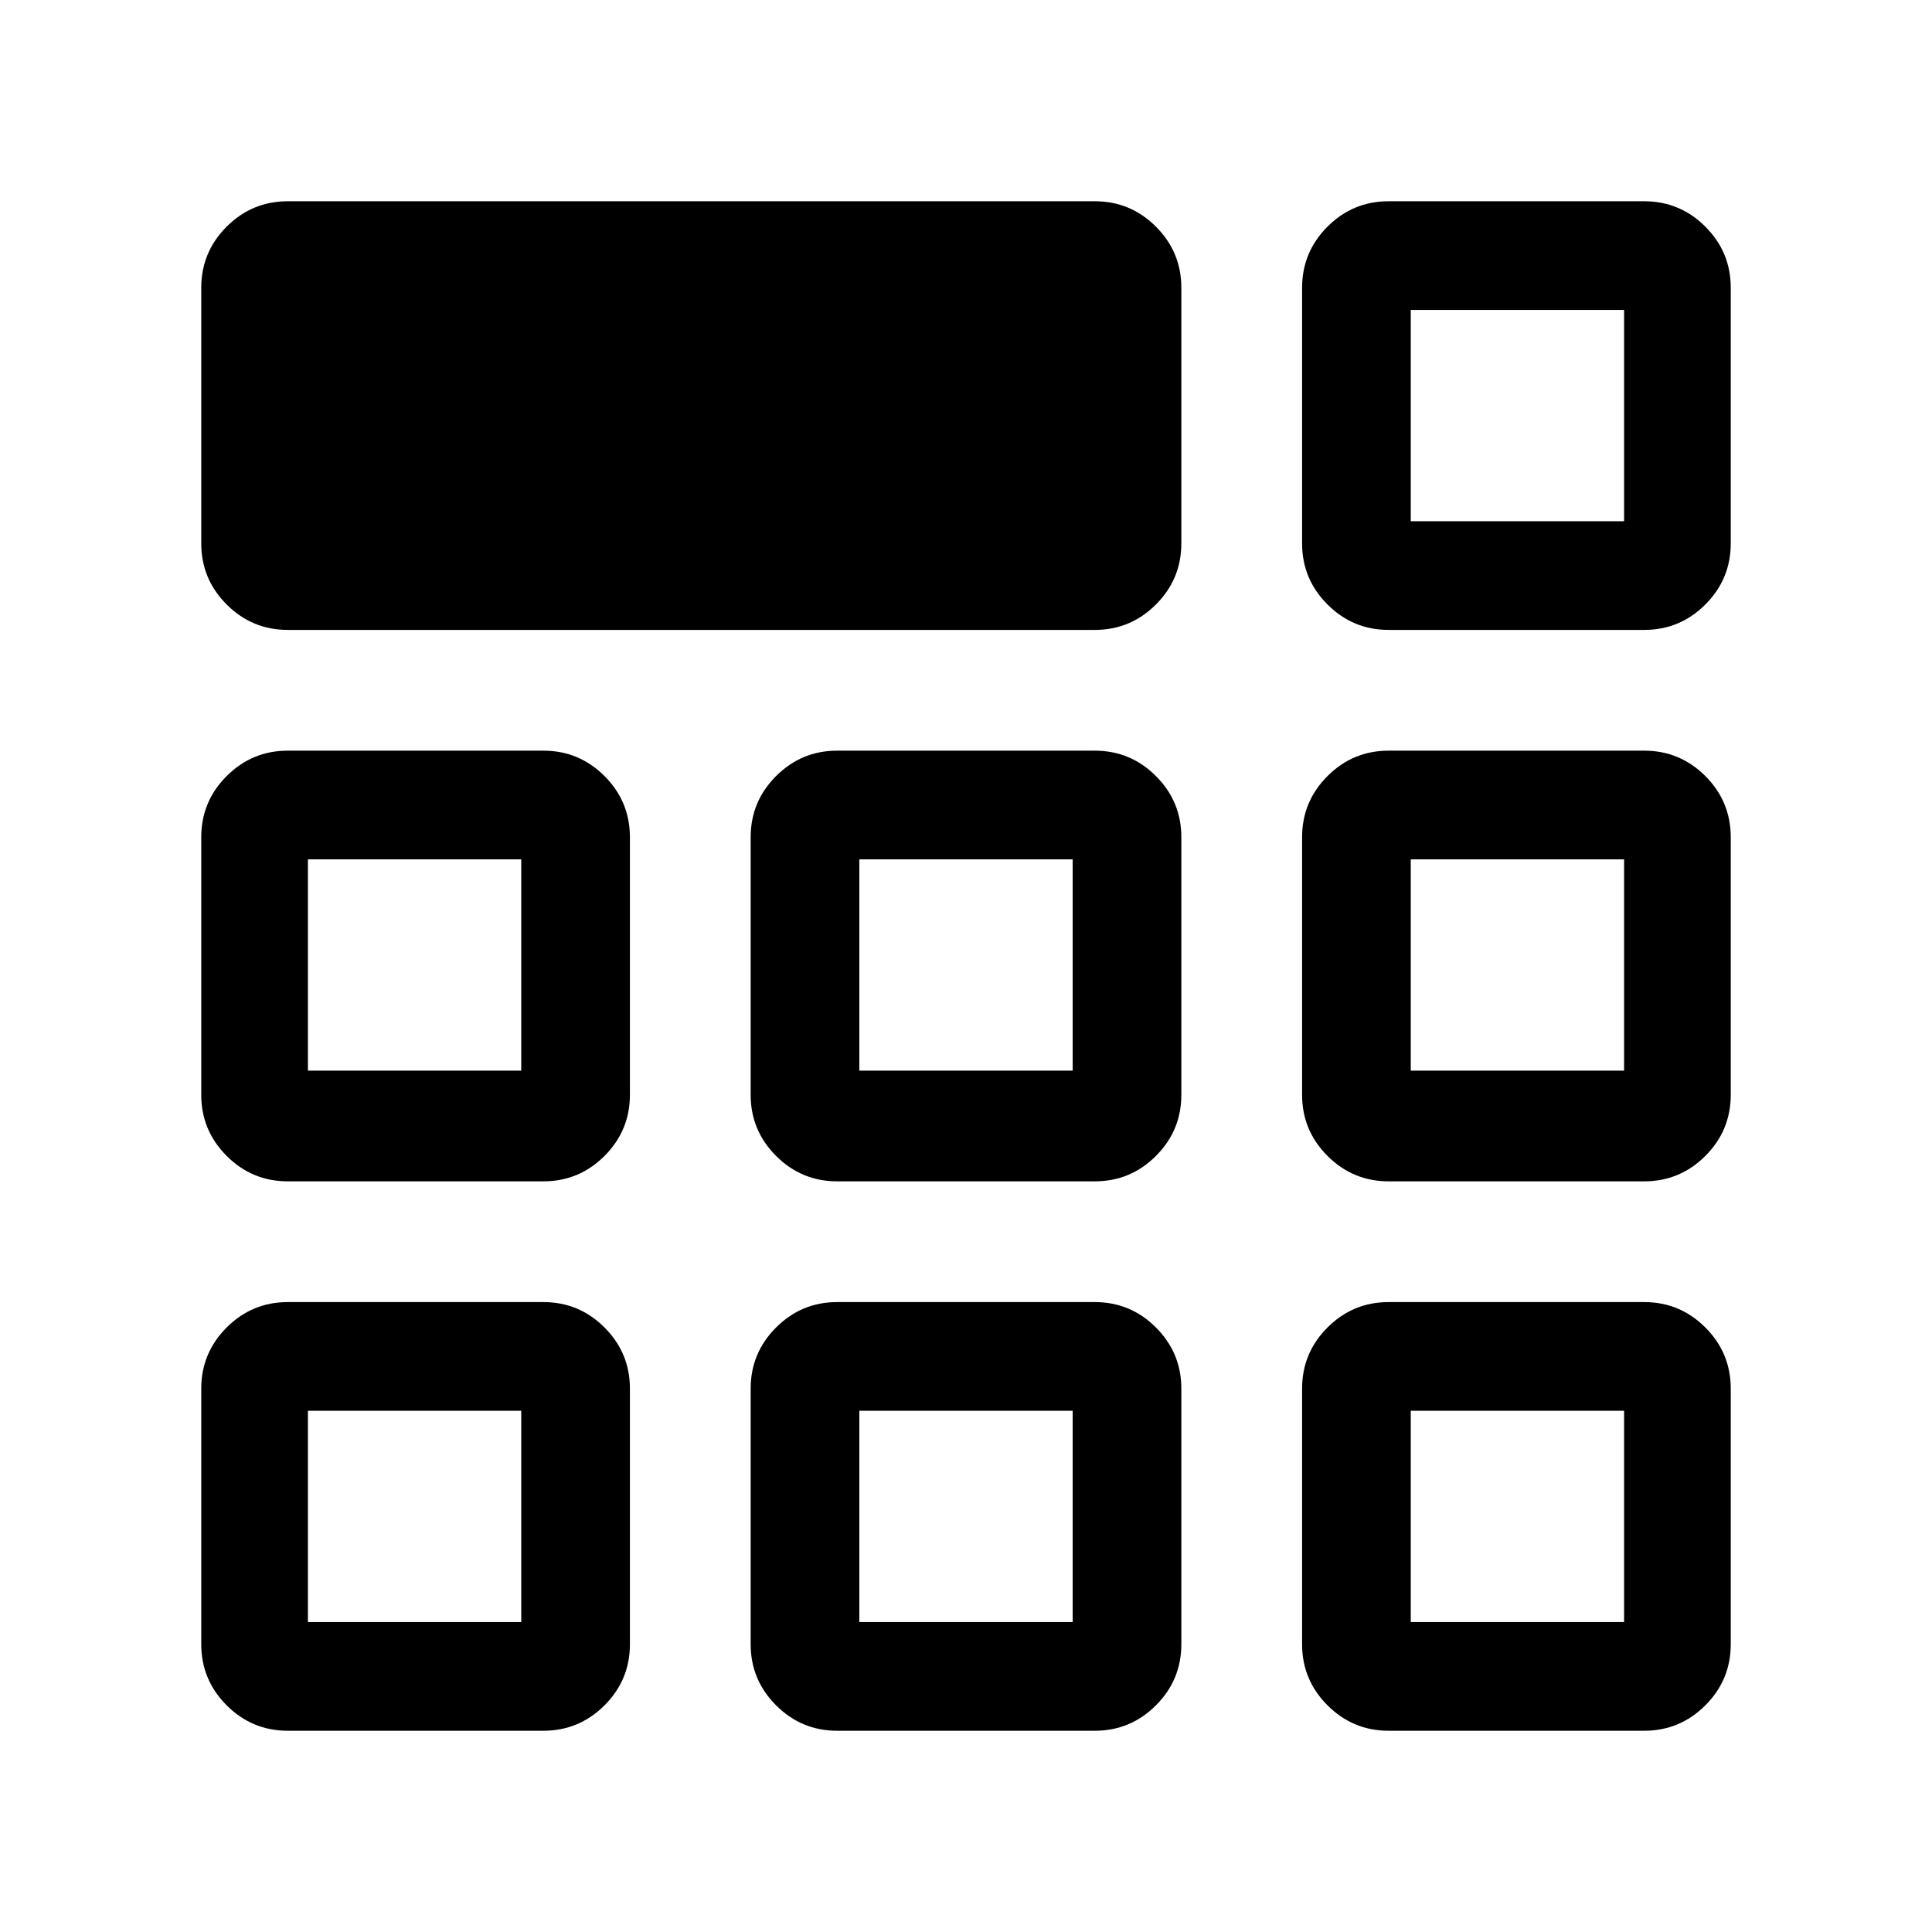 <svg xmlns="http://www.w3.org/2000/svg" height="24" viewBox="0 -960 960 960" width="24"><path d="M100-690v-127q0-17.75 12.63-30.38Q125.25-860 143-860h401q17.75 0 30.38 12.62Q587-834.75 587-817v127q0 17.75-12.62 30.37Q561.75-647 544-647H143q-17.75 0-30.37-12.63Q100-672.25 100-690Zm0 547v-127q0-17.75 12.63-30.38Q125.25-313 143-313h127q17.75 0 30.38 12.62Q313-287.75 313-270v127q0 17.75-12.62 30.37Q287.75-100 270-100H143q-17.75 0-30.37-12.63Q100-125.25 100-143Zm273 0v-127q0-17.75 12.63-30.38Q398.25-313 416-313h128q17.75 0 30.38 12.62Q587-287.75 587-270v127q0 17.75-12.62 30.37Q561.75-100 544-100H416q-17.75 0-30.37-12.63Q373-125.25 373-143Zm274 0v-127q0-17.75 12.63-30.38Q672.25-313 690-313h127q17.75 0 30.38 12.62Q860-287.75 860-270v127q0 17.75-12.62 30.37Q834.75-100 817-100H690q-17.75 0-30.37-12.63Q647-125.25 647-143ZM100-416v-128q0-17.75 12.63-30.38Q125.25-587 143-587h127q17.75 0 30.38 12.62Q313-561.75 313-544v128q0 17.75-12.62 30.37Q287.75-373 270-373H143q-17.75 0-30.37-12.63Q100-398.25 100-416Zm273 0v-128q0-17.75 12.63-30.38Q398.25-587 416-587h128q17.75 0 30.38 12.62Q587-561.75 587-544v128q0 17.75-12.62 30.37Q561.75-373 544-373H416q-17.75 0-30.37-12.63Q373-398.25 373-416Zm274 0v-128q0-17.75 12.63-30.38Q672.25-587 690-587h127q17.75 0 30.38 12.62Q860-561.75 860-544v128q0 17.75-12.62 30.37Q834.75-373 817-373H690q-17.75 0-30.37-12.63Q647-398.25 647-416ZM259-259Zm168 0h106-106Zm274 0ZM259-428v-105 105Zm221-52Zm221 52v-105 105ZM153-154h106v-105H153v105Zm274 0h106v-105H427v105Zm274 0h106v-105H701v105ZM153-428h106v-105H153v105Zm274 0h106v-105H427v105Zm274 0h106v-105H701v105Zm-54-262v-127q0-17.75 12.63-30.38Q672.25-860 690-860h127q17.75 0 30.38 12.62Q860-834.75 860-817v127q0 17.75-12.62 30.37Q834.75-647 817-647H690q-17.75 0-30.37-12.63Q647-672.25 647-690Zm54-11Zm0 0h106v-105H701v105Z"/></svg>